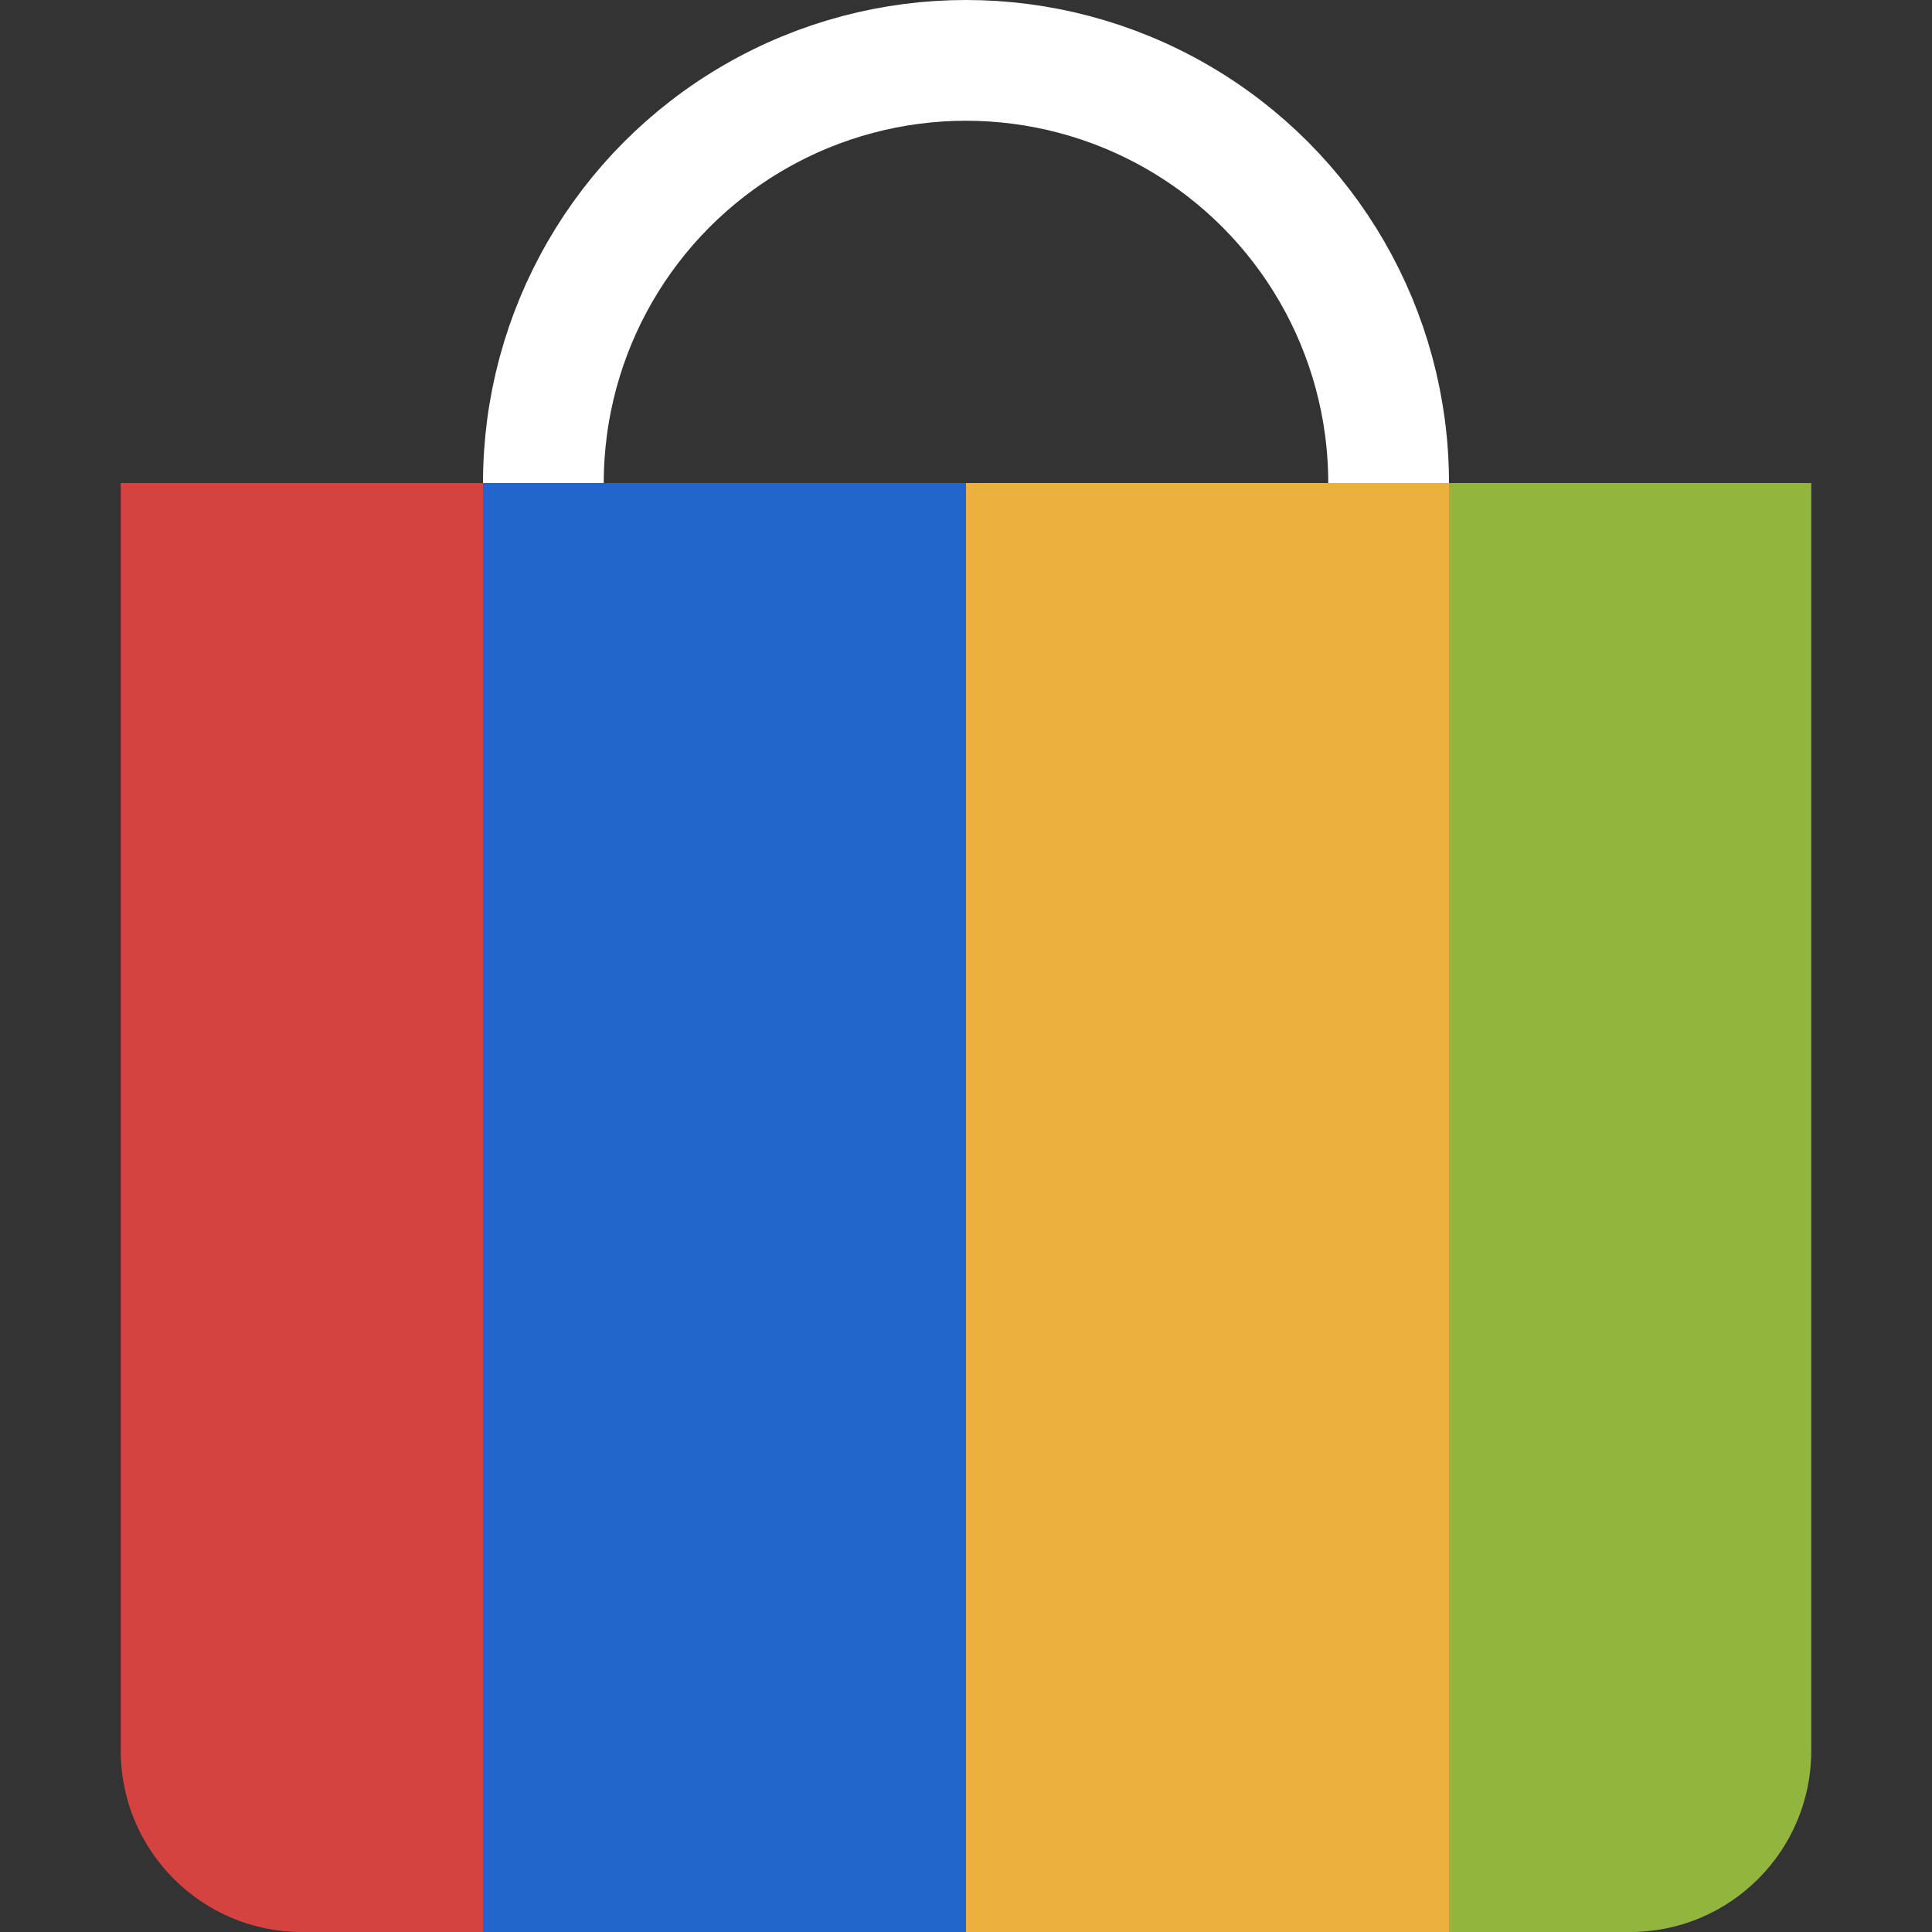 <svg width="16" height="16" viewBox="0 0 16 16" fill="none" xmlns="http://www.w3.org/2000/svg">
<rect x="0" y="0" width="16" height="16" fill="#333333" stroke="none"/>
<path d="M1 4H4V16H2.5C1.672 16 1 15.328 1 14.5V4Z" fill="#D44340"/>
<circle cx="8" cy="4" r="3.5" stroke="white"/>
<rect x="4" y="4" width="4" height="12" fill="#2265CB"/>
<rect x="8" y="4" width="4" height="12" fill="#ECB13D"/>
<path d="M12 4H15V14.5C15 15.328 14.328 16 13.5 16H12V4Z" fill="#92B63D"/>
</svg>
